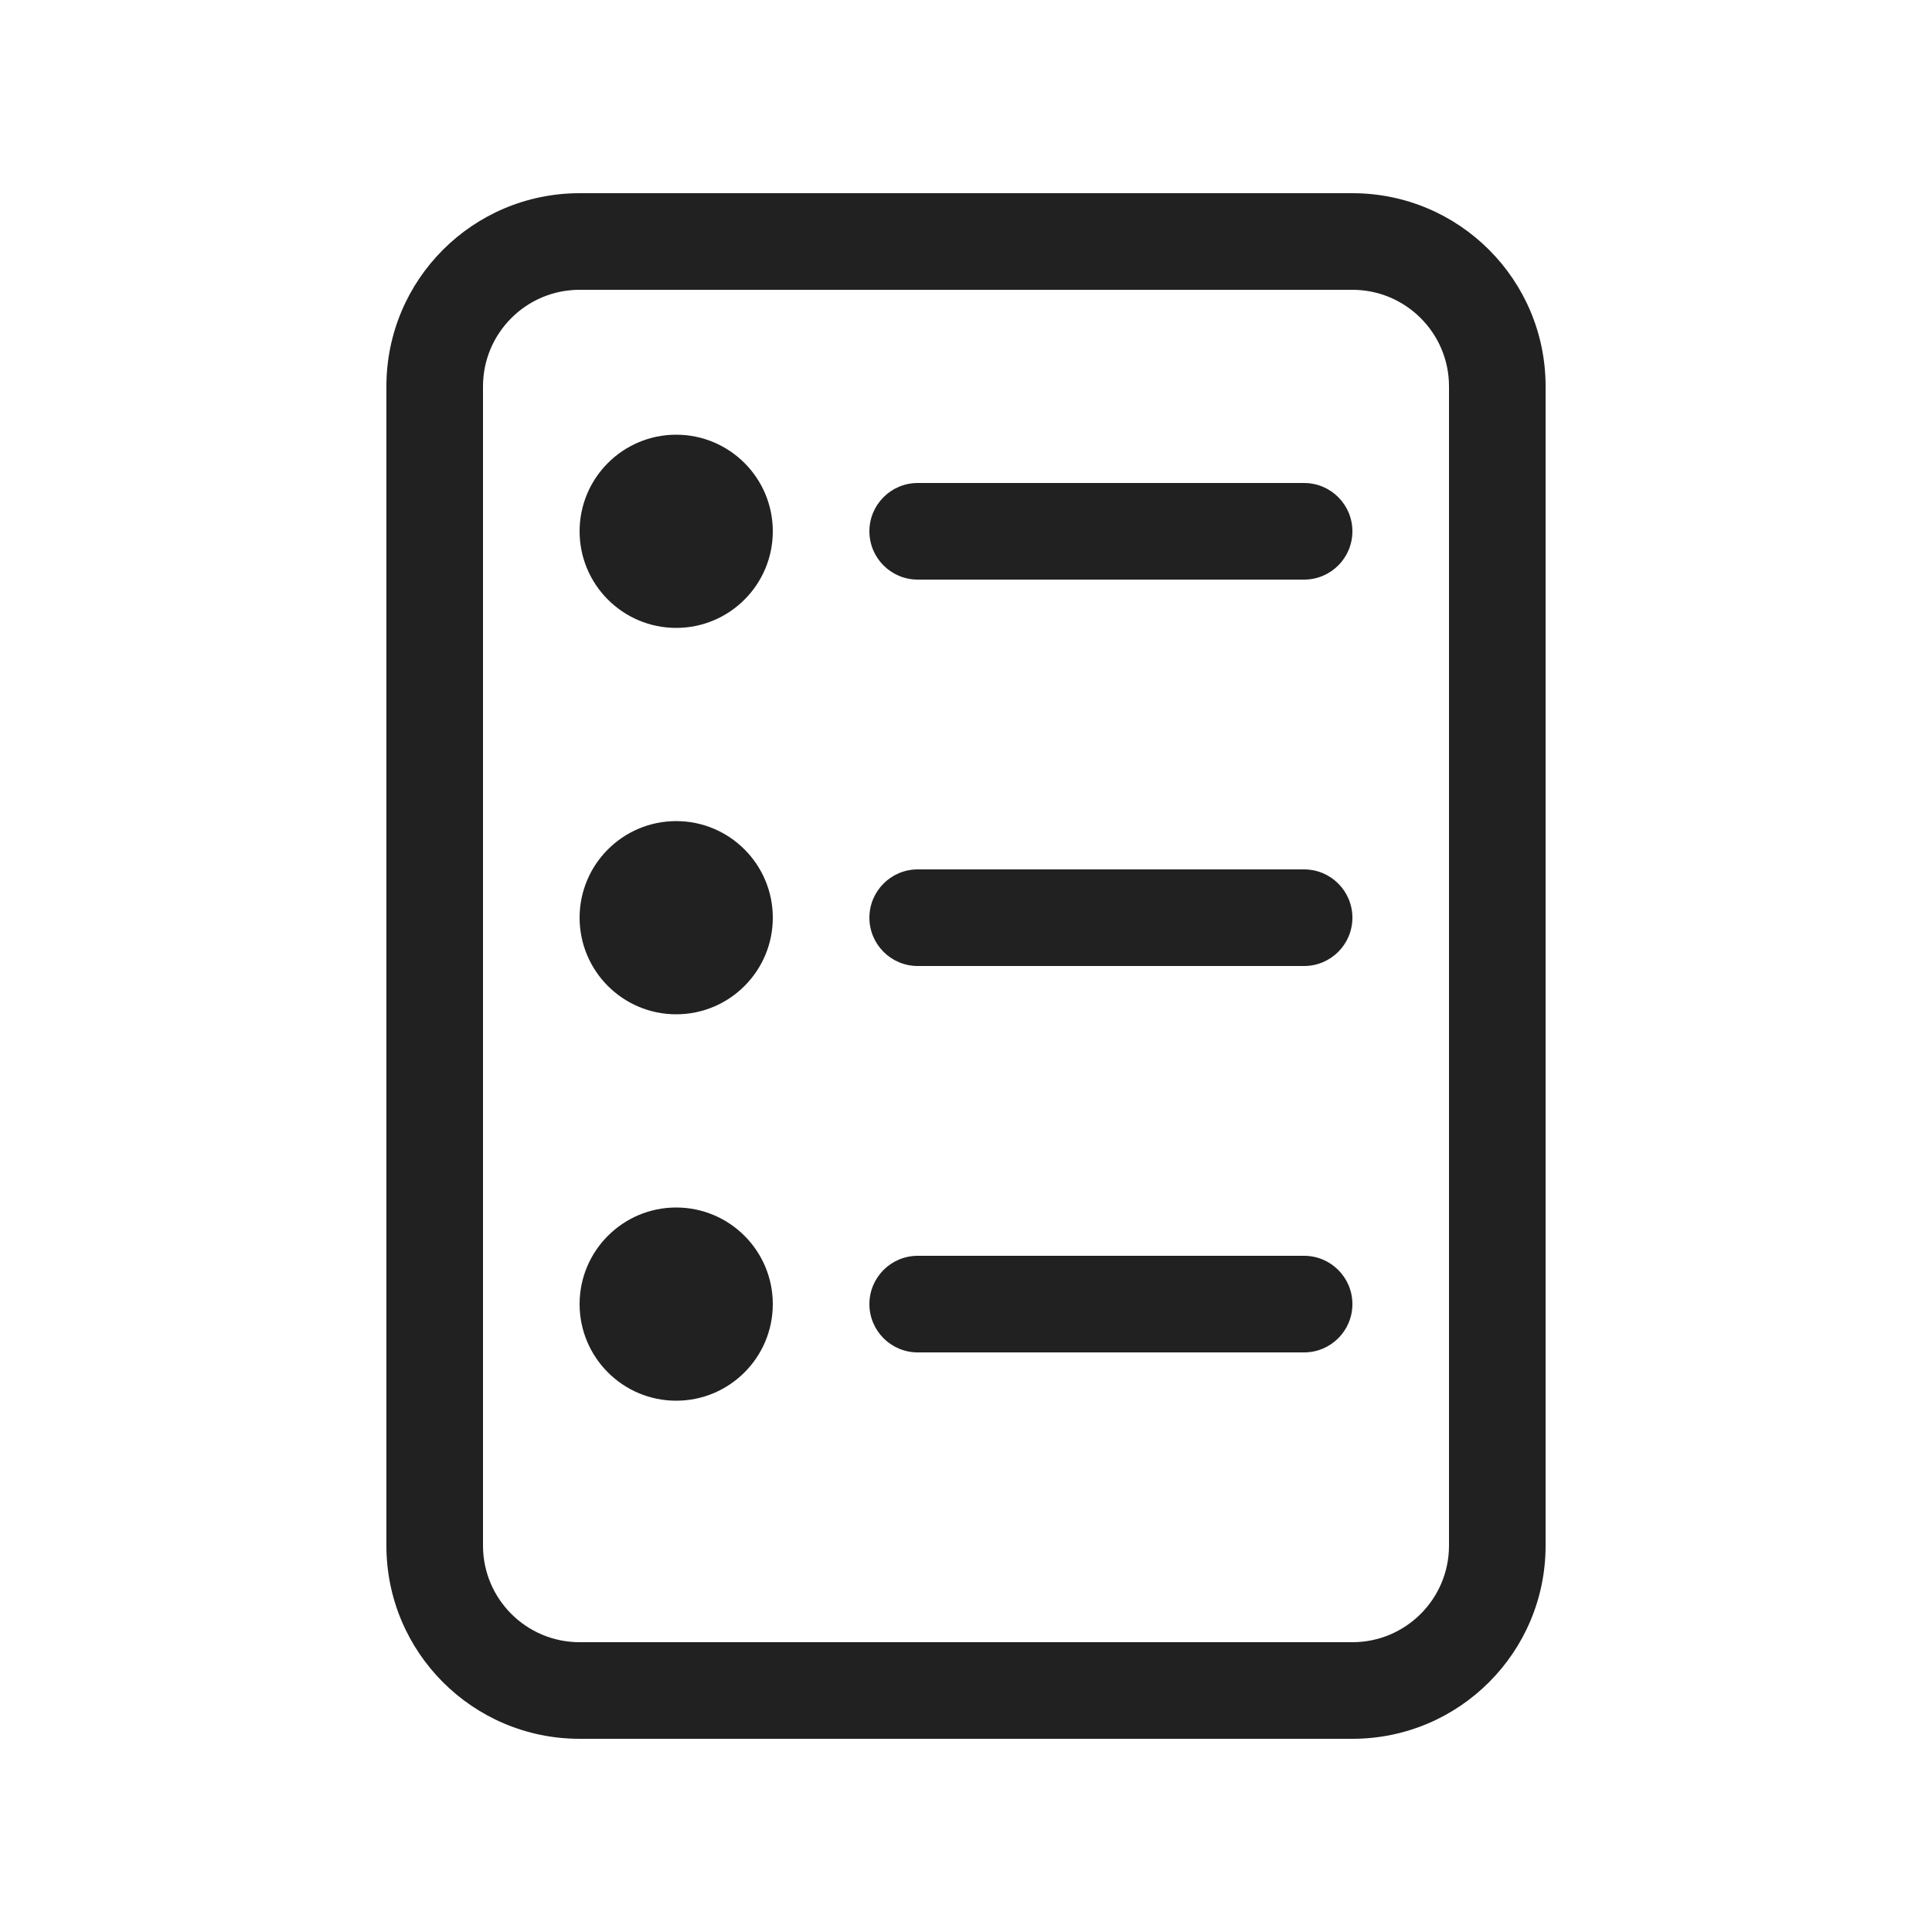 <svg width="20" height="20" viewBox="0 0 20 20" fill="none" xmlns="http://www.w3.org/2000/svg">
<path d="M16,16v-12c0,-1.105 -0.895,-2 -2,-2h-8c-1.105,0 -2,0.895 -2,2v12c0,1.105 0.895,2 2,2h8c1.105,0 2,-0.895 2,-2zM15,16c0,0.552 -0.448,1 -1,1h-8c-0.552,0 -1,-0.448 -1,-1v-12c0,-0.552 0.448,-1 1,-1h8c0.552,0 1,0.448 1,1zM7,4.5c-0.552,0 -1,0.448 -1,1c0,0.552 0.448,1 1,1c0.552,0 1,-0.448 1,-1c0,-0.552 -0.448,-1 -1,-1zM9,5.5c0,0.276 0.224,0.5 0.5,0.5h4c0.276,0 0.5,-0.224 0.5,-0.5c0,-0.276 -0.224,-0.5 -0.5,-0.5h-4c-0.276,0 -0.5,0.224 -0.5,0.5zM9,9.5c0,0.276 0.224,0.5 0.5,0.5h4c0.276,0 0.5,-0.224 0.5,-0.5c0,-0.276 -0.224,-0.5 -0.5,-0.5h-4c-0.276,0 -0.5,0.224 -0.5,0.5zM9.5,14h4c0.276,0 0.5,-0.224 0.5,-0.5c0,-0.276 -0.224,-0.5 -0.5,-0.5h-4c-0.276,0 -0.5,0.224 -0.5,0.5c0,0.276 0.224,0.5 0.5,0.5zM8,9.5c0,-0.552 -0.448,-1 -1,-1c-0.552,0 -1,0.448 -1,1c0,0.552 0.448,1 1,1c0.552,0 1,-0.448 1,-1zM8,13.5c0,-0.552 -0.448,-1 -1,-1c-0.552,0 -1,0.448 -1,1c0,0.552 0.448,1 1,1c0.552,0 1,-0.448 1,-1z" fill="#212121"/>
</svg>
